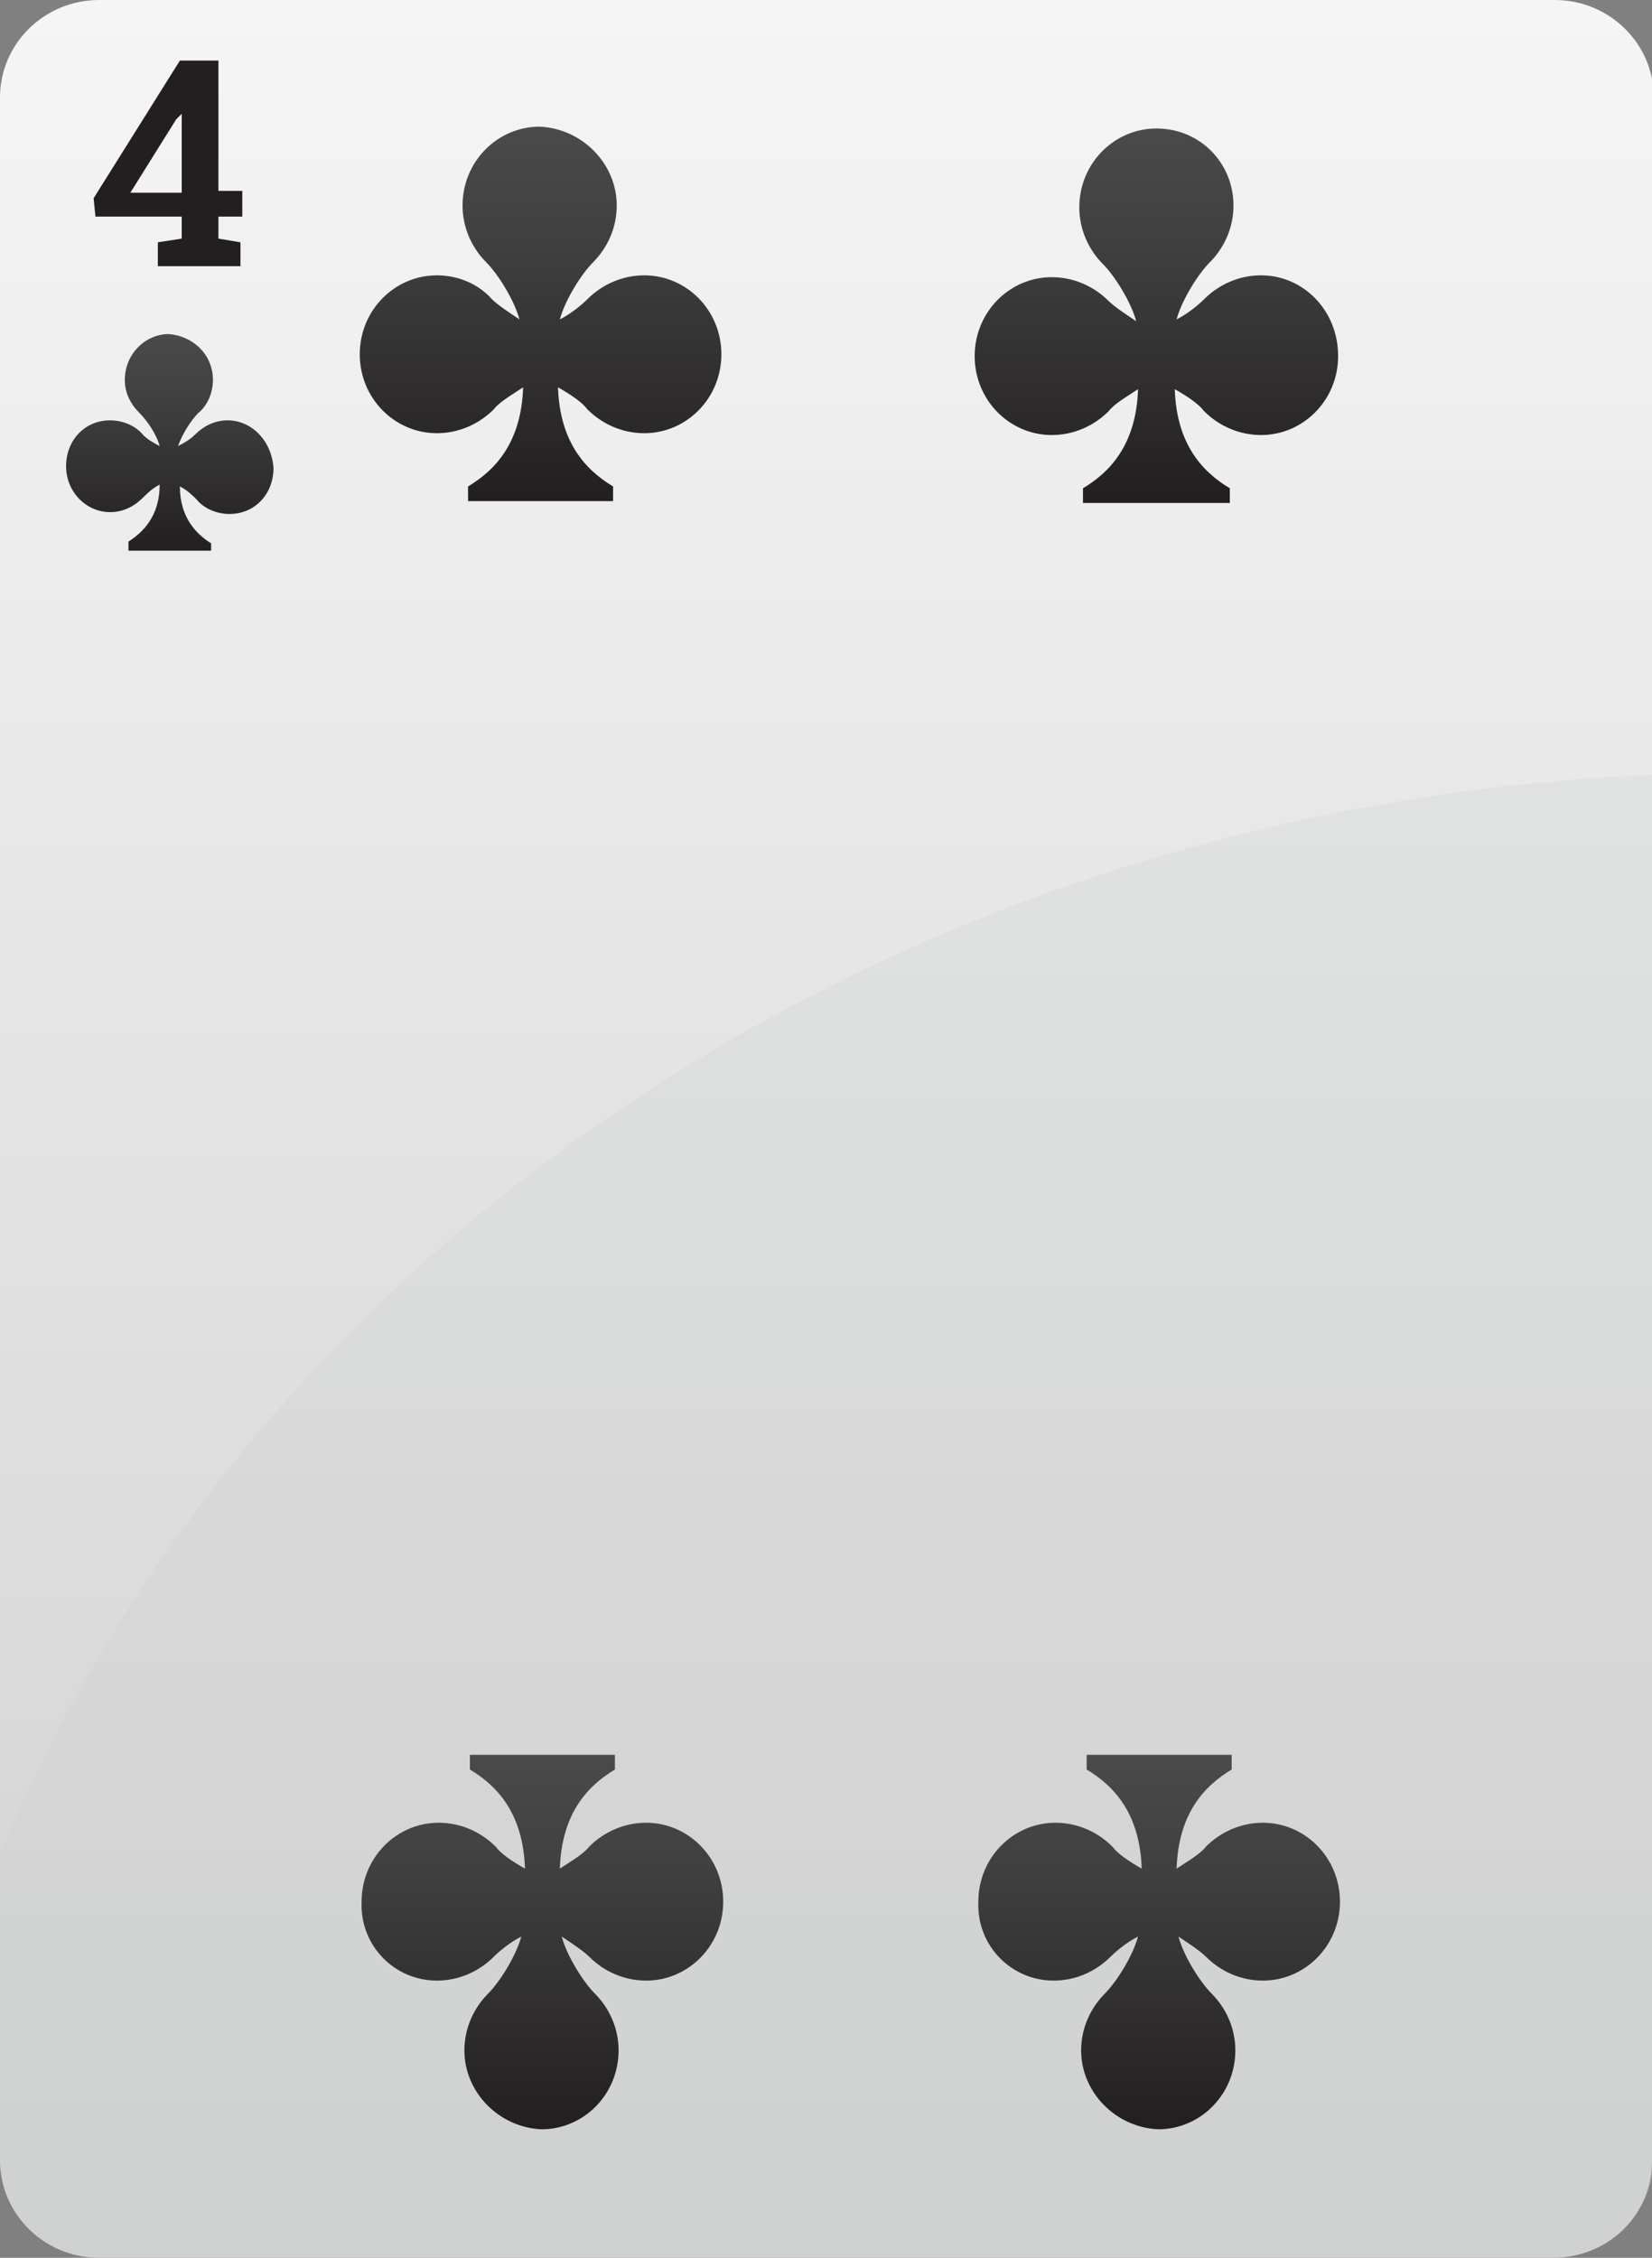 
<svg id="C4" viewBox="0 0 90 123" xmlns="http://www.w3.org/2000/svg">
	<rect x="0" y="0" width="90" height="123" fill="#808080" stroke="none"/>
	<linearGradient id="SVGID_164_" gradientUnits="userSpaceOnUse" x1="45.05" y1="123" x2="45.05" y2="0" gradientTransform="matrix(1 0 0 -1 0 123)">
		<stop  offset="0" style="stop-color:#F5F5F5"/>
		<stop  offset="1" style="stop-color:#D1D1D1"/>
	</linearGradient>
	<linearGradient id="SVGID_165_" gradientUnits="userSpaceOnUse" x1="45.05" y1="80.8" x2="45.05" y2="0.1" gradientTransform="matrix(1 0 0 -1 0 123)">
		<stop  offset="0" style="stop-color:#D0D2D3"/>
		<stop  offset="1" style="stop-color:#CCCECF"/>
	</linearGradient>
	<linearGradient id="SVGID_166_" gradientUnits="userSpaceOnUse" x1="29.45" y1="116.002" x2="29.45" y2="95.815" gradientTransform="matrix(1 0 0 -1 0 123)">
		<stop  offset="0" style="stop-color:#4A4A4C"/>
		<stop  offset="0.3" style="stop-color:#404041"/>
		<stop  offset="1" style="stop-color:#231F20"/>
	</linearGradient>
	<linearGradient id="SVGID_167_" gradientUnits="userSpaceOnUse" x1="63" y1="116" x2="63" y2="95.812" gradientTransform="matrix(1 0 0 -1 0 123)">
		<stop  offset="0" style="stop-color:#4A4A4C"/>
		<stop  offset="0.3" style="stop-color:#404041"/>
		<stop  offset="1" style="stop-color:#231F20"/>
	</linearGradient>
	<linearGradient id="SVGID_168_" gradientUnits="userSpaceOnUse" x1="63.148" y1="27.285" x2="63.148" y2="7.097" gradientTransform="matrix(1 0 0 -1 0 123)">
		<stop  offset="0" style="stop-color:#4A4A4C"/>
		<stop  offset="0.3" style="stop-color:#404041"/>
		<stop  offset="1" style="stop-color:#231F20"/>
	</linearGradient>
	<linearGradient id="SVGID_169_" gradientUnits="userSpaceOnUse" x1="29.548" y1="27.285" x2="29.548" y2="7.097" gradientTransform="matrix(1 0 0 -1 0 123)">
		<stop  offset="0" style="stop-color:#4A4A4C"/>
		<stop  offset="0.3" style="stop-color:#404041"/>
		<stop  offset="1" style="stop-color:#231F20"/>
	</linearGradient>
	<linearGradient id="SVGID_170_" gradientUnits="userSpaceOnUse" x1="9.25" y1="104.688" x2="9.25" y2="93.038" gradientTransform="matrix(1 0 0 -1 0 123)">
		<stop  offset="0" style="stop-color:#4A4A4C"/>
		<stop  offset="0.3" style="stop-color:#404041"/>
		<stop  offset="1" style="stop-color:#231F20"/>
	</linearGradient>
	<path style="fill:url(#SVGID_164_);" d="M90,117.7c0,3-2.4,5.3-5.4,5.3H5.4c-3,0-5.4-2.4-5.4-5.3V5.3 C0,2.4,2.4,0,5.4,0h79.3c3,0,5.4,2.4,5.4,5.3v112.4H90z"/>
	<path style="fill:#231F20;" d="M8.6,14.5v-1.3L9.9,13v-1.2H5.2l-0.1-1l4.7-7.5h2.1v7.1h1.3v1.4h-1.3V13l1.2,0.2v1.3H8.6z  M7.1,10.5h2.8V6.2l0,0L9.6,6.5L7.1,10.5z"/>
	<path style="opacity:0.3;fill:url(#SVGID_165_);enable-background:new    ;" d="M0,101v16.6c0,3,2.4,5.3,5.4,5.3 h79.3c3,0,5.4-2.4,5.4-5.3V42.2C48.6,44,13.7,67.9,0,101z"/>
	<path style="fill:url(#SVGID_166_);" d="M35.1,15c-1.2,0-2.3,0.5-3.1,1.3c-0.3,0.3-0.9,0.8-1.5,1.1 c0.3-1.1,1.2-2.5,1.8-3.1c0.8-0.8,1.3-1.9,1.3-3.1c0-2.3-1.9-4.2-4.2-4.3c-2.3,0-4.2,1.9-4.2,4.3c0,1.2,0.5,2.3,1.3,3.1 c0.6,0.6,1.5,2,1.8,3.1c-0.6-0.4-1.2-0.8-1.5-1.1c-0.7-0.8-1.8-1.3-3-1.3c-2.3,0-4.2,1.9-4.2,4.3s1.9,4.3,4.2,4.3 c1.2,0,2.3-0.5,3.1-1.3c0.3-0.4,1-0.8,1.6-1.2c-0.1,3-1.5,4.5-3,5.4v0.8h7.9v-0.8c-1.5-0.9-2.9-2.4-3-5.4c0.7,0.4,1.3,0.8,1.6,1.2 c0.8,0.8,1.9,1.3,3.1,1.3c2.3,0,4.2-1.9,4.2-4.3S37.4,15,35.1,15L35.1,15z"/>
	<path style="fill:url(#SVGID_167_);" d="M68.7,15c-1.2,0-2.3,0.5-3.1,1.3c-0.3,0.3-0.9,0.8-1.5,1.1 c0.3-1.1,1.2-2.5,1.8-3.1c0.8-0.8,1.3-1.9,1.3-3.1C67.2,8.9,65.4,7,63,7c-2.3,0-4.2,1.9-4.2,4.3c0,1.2,0.5,2.3,1.3,3.1 c0.6,0.6,1.5,2,1.8,3.1c-0.6-0.4-1.2-0.8-1.5-1.1c-0.8-0.8-1.9-1.3-3.1-1.3c-2.3,0-4.2,1.9-4.2,4.3s1.9,4.3,4.2,4.3 c1.2,0,2.3-0.5,3.1-1.3c0.3-0.4,1-0.8,1.6-1.2c-0.1,3-1.5,4.5-3,5.4v0.8h8v-0.8c-1.5-0.9-2.9-2.4-3-5.4c0.7,0.4,1.3,0.8,1.6,1.2 c0.8,0.8,1.9,1.3,3.1,1.3c2.3,0,4.2-1.9,4.2-4.3C72.9,16.9,71,15,68.7,15L68.7,15z"/>
	<path style="fill:url(#SVGID_168_);" d="M57.4,107.9c1.2,0,2.3-0.5,3.1-1.3c0.3-0.3,0.9-0.8,1.5-1.1 c-0.3,1.1-1.2,2.5-1.8,3.1c-0.8,0.8-1.3,1.9-1.3,3.1c0,2.3,1.9,4.2,4.2,4.3c2.3,0,4.2-1.9,4.2-4.3c0-1.2-0.5-2.3-1.3-3.1 c-0.6-0.6-1.5-2-1.8-3.1c0.6,0.4,1.2,0.8,1.5,1.1c0.8,0.8,1.9,1.3,3.1,1.3c2.3,0,4.2-1.9,4.2-4.3s-1.9-4.3-4.2-4.3 c-1.2,0-2.3,0.5-3.1,1.3c-0.3,0.4-1,0.8-1.6,1.2c0.1-3,1.5-4.5,3-5.4v-0.8h-7.9v0.8c1.5,0.9,2.9,2.4,3,5.4 c-0.7-0.4-1.3-0.8-1.6-1.2c-0.8-0.8-1.9-1.3-3.1-1.3c-2.3,0-4.2,1.9-4.2,4.3C53.2,106,55.1,107.9,57.4,107.9L57.4,107.9z"/>
	<path style="fill:url(#SVGID_169_);" d="M23.8,107.9c1.2,0,2.3-0.5,3.1-1.3c0.3-0.3,0.9-0.8,1.5-1.1 c-0.3,1.1-1.2,2.5-1.8,3.1c-0.8,0.8-1.3,1.9-1.3,3.1c0,2.3,1.9,4.2,4.2,4.3c2.3,0,4.2-1.9,4.2-4.3c0-1.2-0.5-2.3-1.3-3.1 c-0.6-0.6-1.5-2-1.8-3.1c0.6,0.4,1.2,0.8,1.5,1.1c0.8,0.8,1.9,1.3,3.1,1.3c2.3,0,4.2-1.9,4.2-4.3s-1.9-4.3-4.2-4.3 c-1.2,0-2.3,0.5-3.1,1.3c-0.3,0.4-1,0.8-1.6,1.2c0.1-3,1.5-4.5,3-5.4v-0.8h-7.9v0.8c1.5,0.9,2.9,2.4,3,5.4 c-0.7-0.4-1.3-0.8-1.6-1.2c-0.8-0.8-1.9-1.3-3.1-1.3c-2.3,0-4.2,1.9-4.2,4.3C19.6,106,21.5,107.9,23.8,107.9L23.8,107.9z"/>
	<path style="fill:url(#SVGID_170_);" d="M12.4,22.9c-0.7,0-1.3,0.3-1.8,0.8c-0.2,0.2-0.5,0.4-0.9,0.6 c0.2-0.6,0.7-1.4,1.1-1.8c0.5-0.4,0.8-1.1,0.8-1.8c0-1.4-1.1-2.4-2.4-2.5c-1.3,0-2.4,1.1-2.4,2.5c0,0.7,0.3,1.3,0.8,1.8 c0.4,0.4,0.9,1.1,1.1,1.8c-0.4-0.2-0.7-0.4-0.9-0.6c-0.4-0.5-1.1-0.8-1.8-0.8c-1.4,0-2.4,1.1-2.4,2.5s1.1,2.5,2.4,2.5 c0.7,0,1.3-0.3,1.8-0.8c0.2-0.2,0.5-0.5,0.9-0.7c0,1.7-0.9,2.6-1.7,3.1V30h4.5v-0.4c-0.8-0.5-1.7-1.4-1.7-3.1 c0.4,0.2,0.7,0.5,0.9,0.7c0.4,0.5,1.1,0.8,1.8,0.8c1.4,0,2.4-1.1,2.4-2.5C14.8,24,13.7,22.9,12.4,22.9L12.4,22.9z"/>
</svg>
